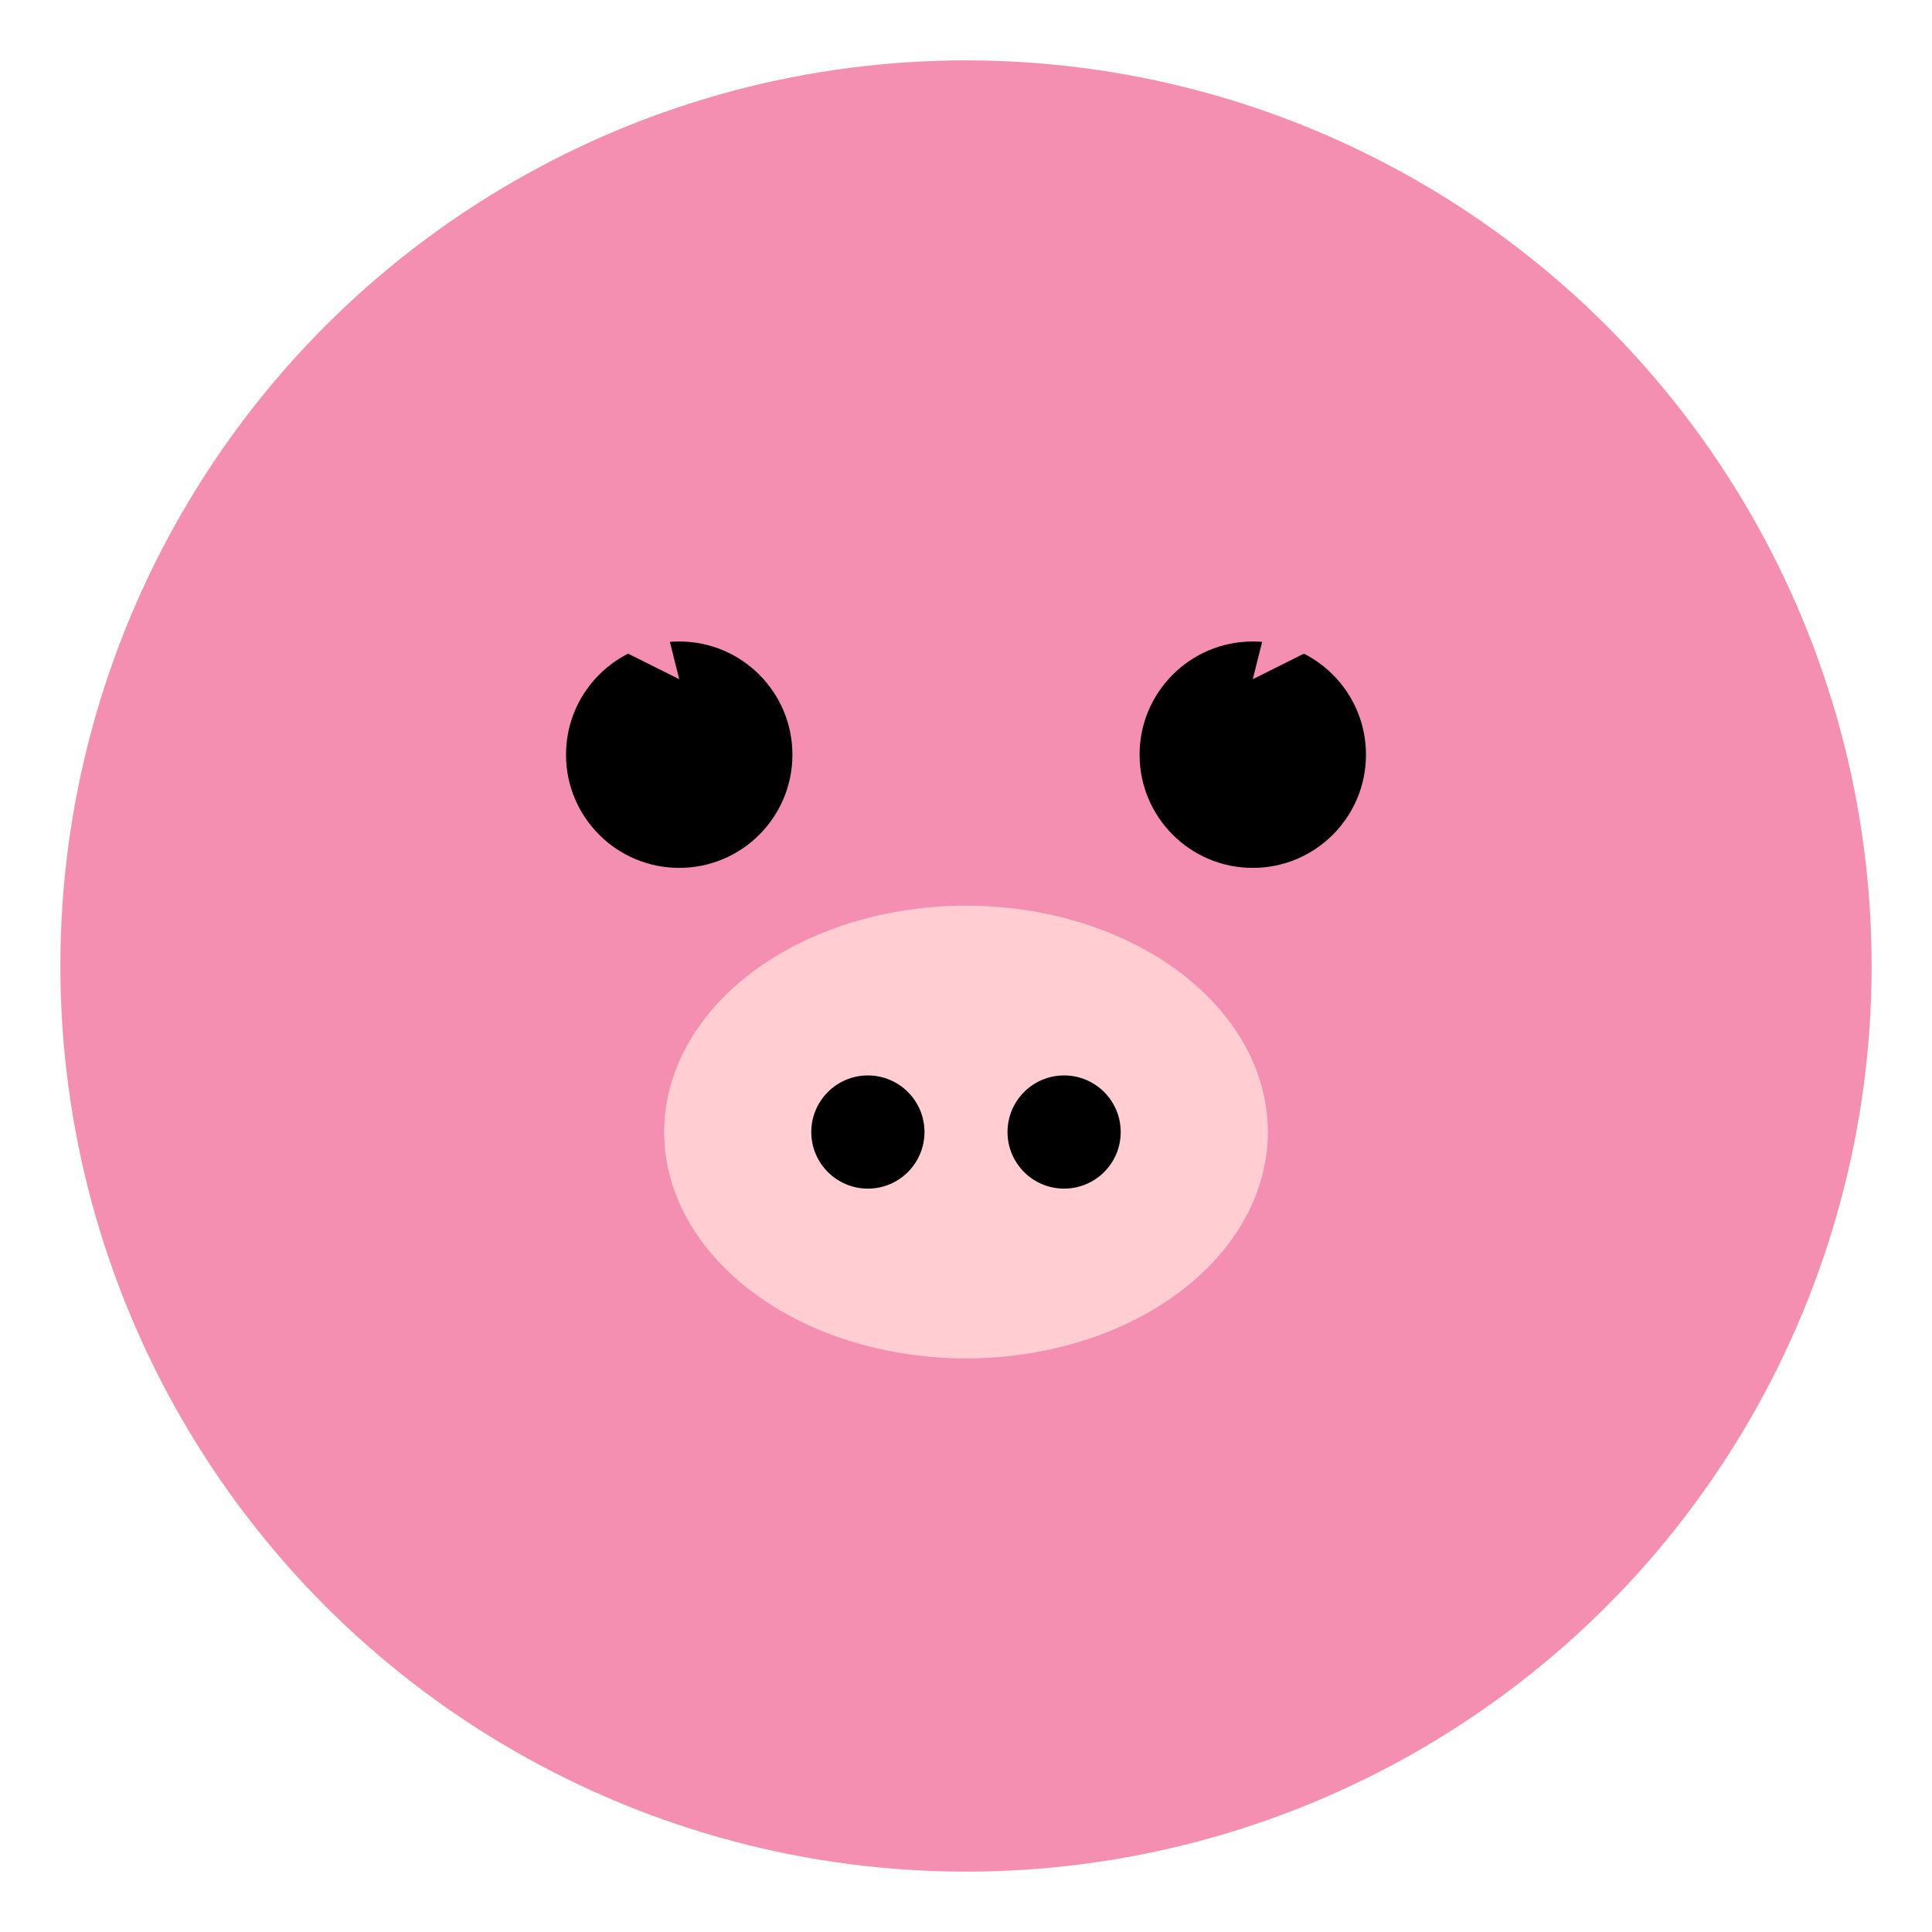 <svg xmlns="http://www.w3.org/2000/svg" viewBox="0 0 512 512">
  <!-- This is a simple pig icon SVG based on the application name "PorcosLauncher" -->
  <circle cx="256" cy="256" r="240" fill="#f48fb1" />
  <!-- Pig face -->
  <circle cx="180" cy="200" r="30" fill="#000" />
  <circle cx="332" cy="200" r="30" fill="#000" />
  <!-- Pig snout -->
  <ellipse cx="256" cy="300" rx="80" ry="60" fill="#ffcdd2" />
  <circle cx="230" cy="300" r="15" fill="#000" />
  <circle cx="282" cy="300" r="15" fill="#000" />
  <!-- Pig ears -->
  <path d="M120 150 L180 180 L160 100 Z" fill="#f48fb1" />
  <path d="M392 150 L332 180 L352 100 Z" fill="#f48fb1" />
</svg>